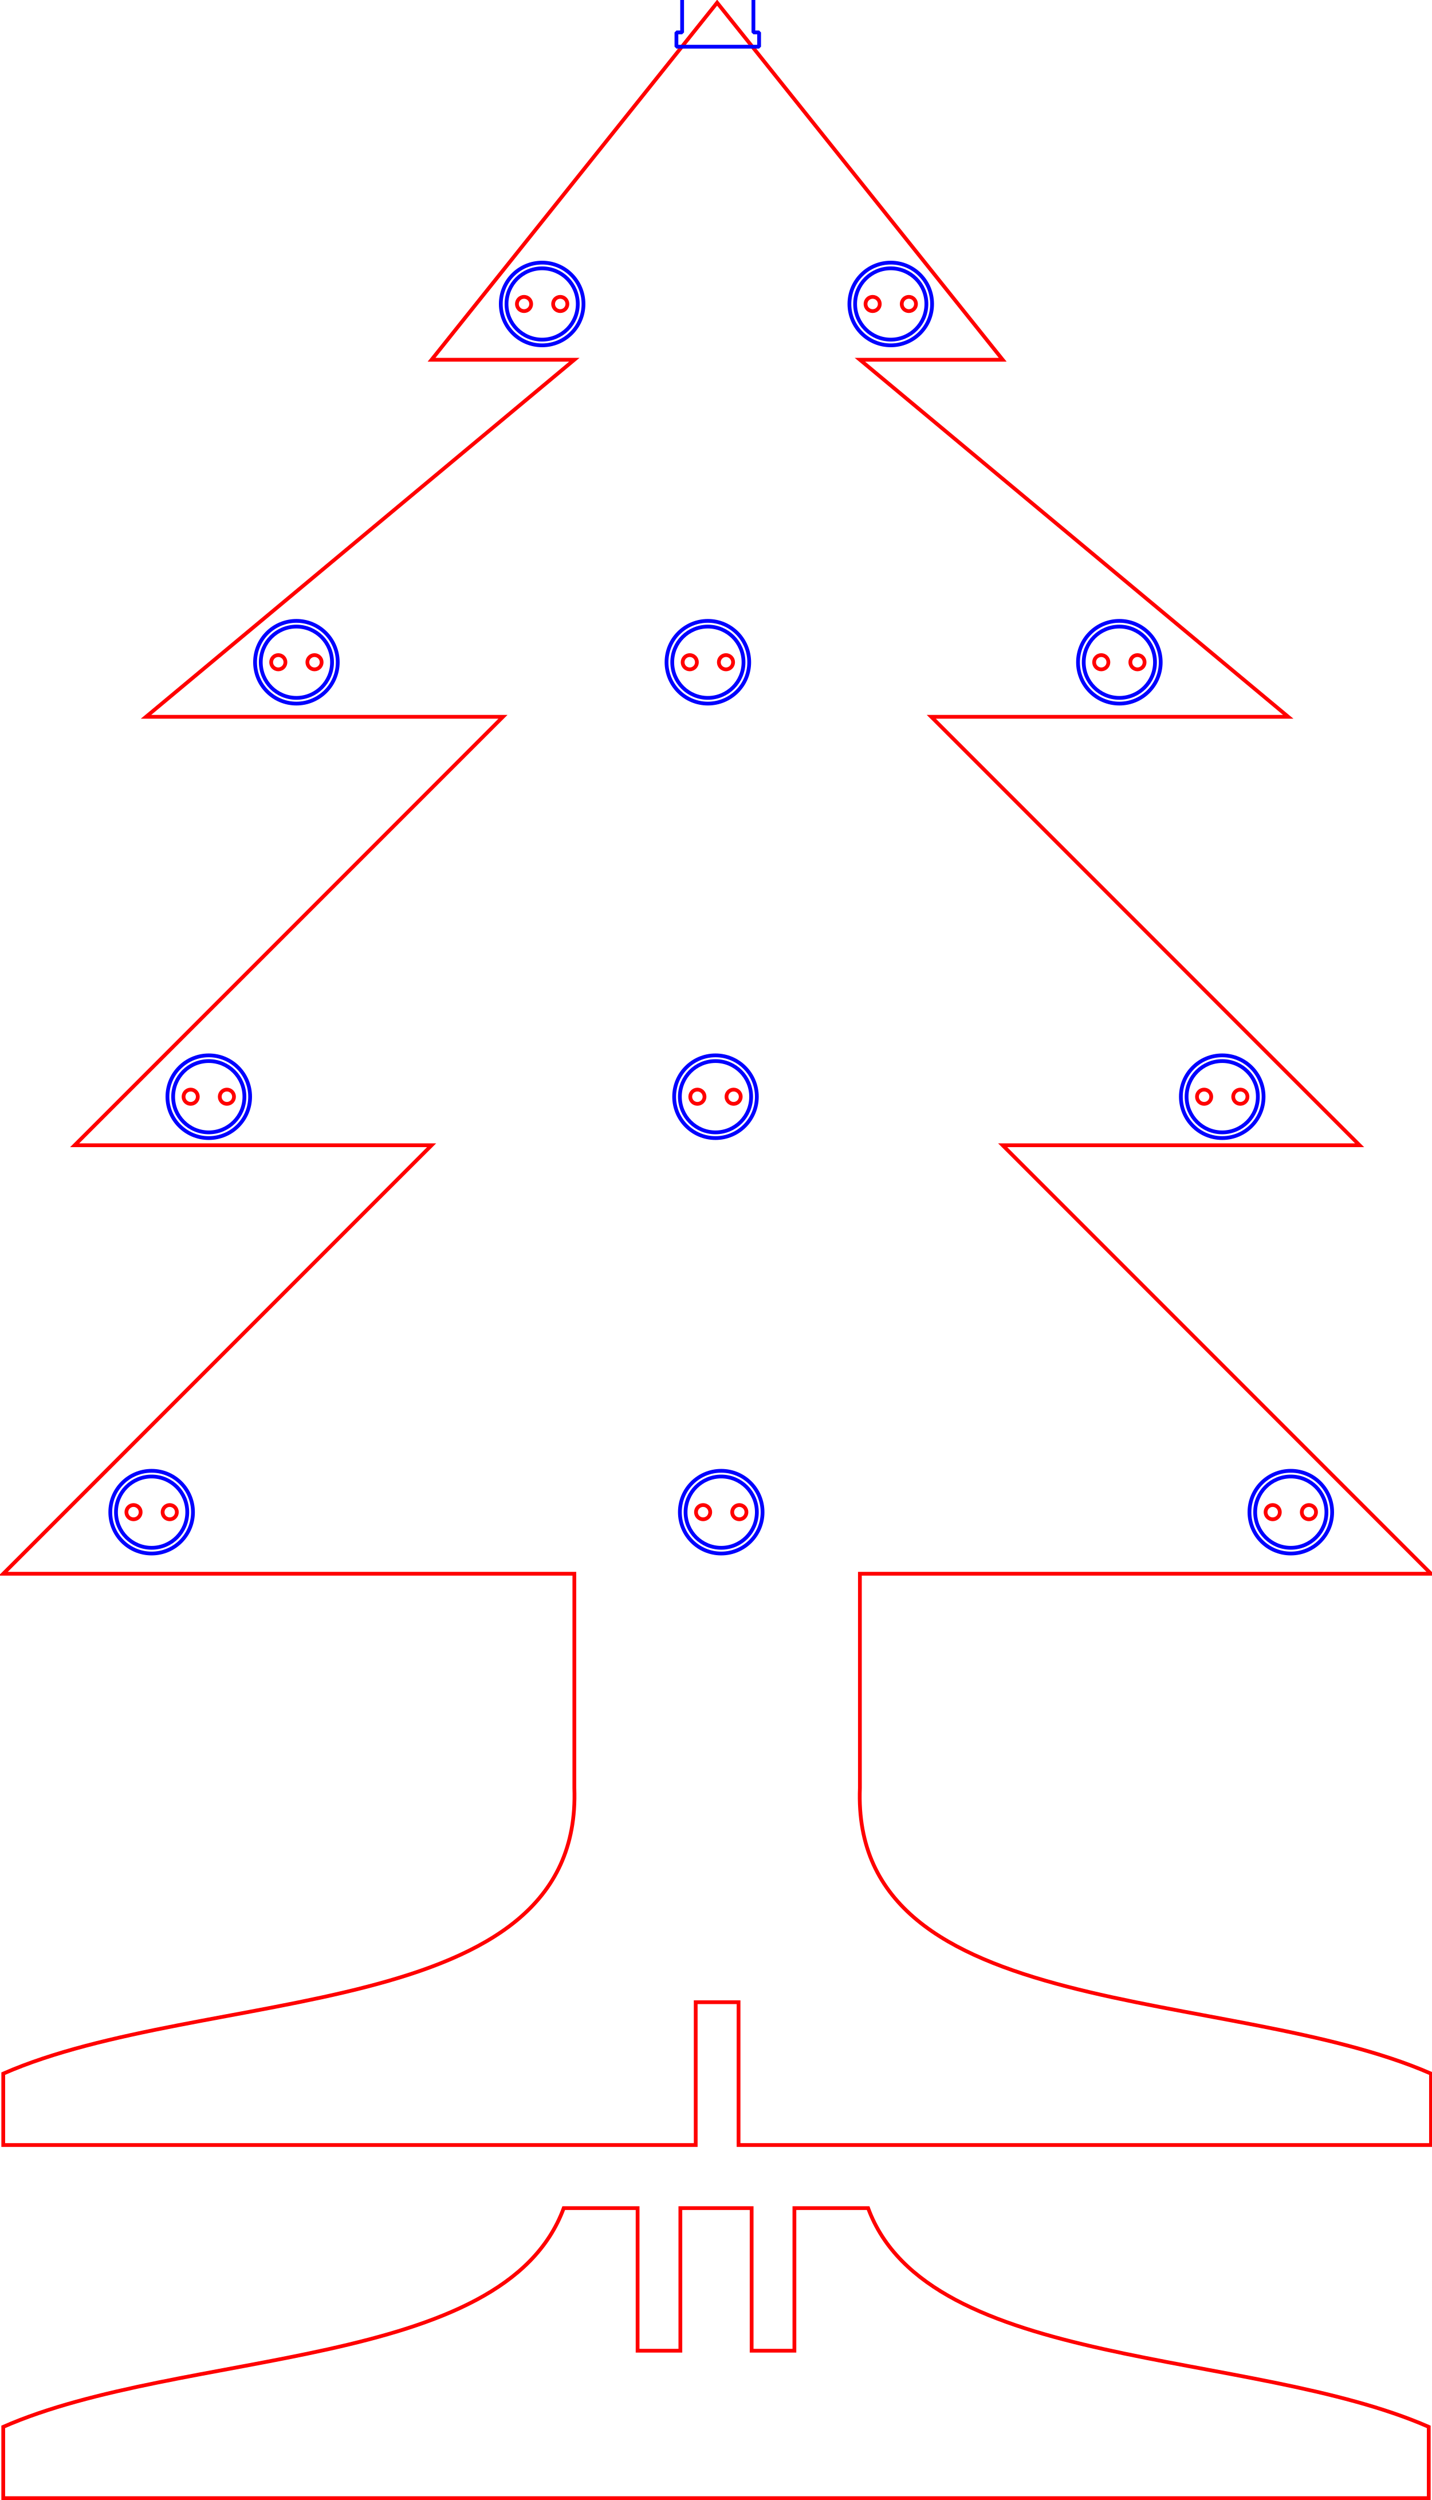 <?xml version="1.0" encoding="UTF-8" standalone="no"?>
<svg
   xmlns:dc="http://purl.org/dc/elements/1.1/"
   xmlns:cc="http://creativecommons.org/ns#"
   xmlns:rdf="http://www.w3.org/1999/02/22-rdf-syntax-ns#"
   xmlns:svg="http://www.w3.org/2000/svg"
   xmlns="http://www.w3.org/2000/svg"
   xmlns:sodipodi="http://sodipodi.sourceforge.net/DTD/sodipodi-0.dtd"
   xmlns:inkscape="http://www.inkscape.org/namespaces/inkscape"
   width="100.456mm"
   height="175.32mm"
   viewBox="0 0 100.456 175.32"
   version="1.1"
   id="svg8"
   inkscape:version="1.0.2-2 (e86c870879, 2021-01-15)"
   sodipodi:docname="Weihnachtsbaum_1.svg">
  <defs
     id="defs2" />
  <sodipodi:namedview
     id="base"
     pagecolor="#ffffff"
     bordercolor="#666666"
     borderopacity="1.0"
     inkscape:pageopacity="0.0"
     inkscape:pageshadow="2"
     inkscape:zoom="0.7"
     inkscape:cx="289.33815"
     inkscape:cy="270.41823"
     inkscape:document-units="mm"
     inkscape:current-layer="layer2"
     inkscape:document-rotation="0"
     showgrid="true"
     showguides="false"
     inkscape:guide-bbox="true"
     inkscape:window-width="1920"
     inkscape:window-height="1137"
     inkscape:window-x="-8"
     inkscape:window-y="-8"
     inkscape:window-maximized="1"
     fit-margin-top="0"
     fit-margin-left="0"
     fit-margin-right="0"
     fit-margin-bottom="0"
     inkscape:snap-nodes="true"
     inkscape:snap-bbox="true"
     inkscape:snap-global="true"
     inkscape:snap-smooth-nodes="true"
     inkscape:snap-midpoints="true"
     inkscape:snap-intersection-paths="true"
     inkscape:object-paths="true"
     inkscape:snap-object-midpoints="true"
     inkscape:snap-center="true"
     inkscape:snap-to-guides="false"
     inkscape:snap-grids="true">
    <inkscape:grid
       type="xygrid"
       id="grid843"
       units="mm"
       spacingx="1"
       spacingy="1"
       originx="-59.772"
       originy="-14.813" />
    <sodipodi:guide
       position="-124.772,130.132"
       orientation="1,0"
       id="guide845" />
    <sodipodi:guide
       position="50.228,110.132"
       orientation="1,0"
       id="guide847" />
    <sodipodi:guide
       position="105.228,0.132"
       orientation="0,-1"
       id="guide849" />
    <sodipodi:guide
       position="45.228,10.132"
       orientation="1,0"
       id="guide848" />
    <sodipodi:guide
       position="-75.671,110.232"
       inkscape:color="rgb(167,0,255)"
       inkscape:label="Measure"
       orientation="-0,1"
       id="guide858" />
    <sodipodi:guide
       position="-75.671,110.232"
       inkscape:color="rgb(167,0,255)"
       inkscape:label=""
       orientation="-0,1"
       id="guide860" />
    <sodipodi:guide
       position="-75.671,110.232"
       inkscape:color="rgb(167,0,255)"
       inkscape:label="Start"
       orientation="1,0"
       id="guide862" />
    <sodipodi:guide
       position="-72.76,110.232"
       inkscape:color="rgb(167,0,255)"
       inkscape:label="End"
       orientation="-0,1"
       id="guide864" />
    <sodipodi:guide
       position="-72.76,110.232"
       inkscape:color="rgb(167,0,255)"
       inkscape:label=""
       orientation="1,0"
       id="guide866" />
    <sodipodi:guide
       position="-75.671,110.232"
       inkscape:color="rgb(167,0,255)"
       inkscape:label="Measure"
       orientation="-0,1"
       id="guide940" />
    <sodipodi:guide
       position="-75.671,110.232"
       inkscape:color="rgb(167,0,255)"
       inkscape:label=""
       orientation="-0,1"
       id="guide942" />
    <sodipodi:guide
       position="-75.671,110.232"
       inkscape:color="rgb(167,0,255)"
       inkscape:label="Start"
       orientation="1,0"
       id="guide944" />
    <sodipodi:guide
       position="-72.76,110.232"
       inkscape:color="rgb(167,0,255)"
       inkscape:label="End"
       orientation="-0,1"
       id="guide946" />
    <sodipodi:guide
       position="-72.76,110.232"
       inkscape:color="rgb(167,0,255)"
       inkscape:label=""
       orientation="1,0"
       id="guide948" />
    <sodipodi:guide
       position="-75.671,110.232"
       inkscape:color="rgb(167,0,255)"
       inkscape:label="Measure"
       orientation="-0,1"
       id="guide950" />
    <sodipodi:guide
       position="-75.671,110.232"
       inkscape:color="rgb(167,0,255)"
       inkscape:label=""
       orientation="-0,1"
       id="guide952" />
    <sodipodi:guide
       position="-72.76,110.232"
       inkscape:color="rgb(167,0,255)"
       inkscape:label=""
       orientation="1,0"
       id="guide958" />
  </sodipodi:namedview>
  <g
     inkscape:label="Layer 1"
     inkscape:groupmode="layer"
     id="layer1"
     transform="translate(-59.772,-14.813)"
     style="display:none">
    <path
       id="path851"
       style="fill:none;fill-rule:evenodd;stroke:#ff0000;stroke-width:0.265px;stroke-linecap:butt;stroke-linejoin:miter;stroke-opacity:1"
       d="m 110,15 -20,20 10,1.89e-4 -25,25 15,2.12e-4 -25,30 H 80 L 60,125 h 40 v 15 C 98.652,152.602 71.194,155.802 60,160 V 165 h 48.5 v -10 h 3 V 165 h 48.5 v -5 c -9.776,-7.356 -40,-5.788 -40,-20 v -15 l 40,-5.3e-4 -20,-35 h 15 L 130,60 145,60 120,35 130,35 Z"
       sodipodi:nodetypes="cccccccccccccccccccccccccccc" />
    <path
       id="path858"
       style="fill:none;fill-rule:evenodd;stroke:#ff0000;stroke-width:1px;stroke-linecap:butt;stroke-linejoin:miter;stroke-opacity:1"
       d="m 152.041,586.66 c 0.001,45.356 -110.038,41.265 -151.18,56.693 v 18.898 H 378.814 v -18.898 c -33.62,-26.504 -151.181,-11.338 -151.182,-56.693 -2.268,2.5e-4 -10.44,-4e-5 -15.117,0 v 41.576 h -11.34 v -41.576 c -8.538,-8e-5 -14.146,1.2e-4 -22.676,0 v 41.576 h -11.34 v -41.576 c -8.513,-7e-5 -1.649,0 -15.119,0 z"
       transform="matrix(0.265,0,0,0.265,59.772,14.779)" />
  </g>
  <g
     inkscape:groupmode="layer"
     id="layer2"
     inkscape:label="Tree">
    <path
       id="path838"
       style="fill:none;fill-rule:evenodd;stroke:#ff0000;stroke-width:1px;stroke-linecap:butt;stroke-linejoin:miter;stroke-opacity:1"
       d="M 189.838,0.707 114.248,95.195 h 37.795 L 38.656,189.684 h 94.488 L 19.76,303.07 H 114.248 L 0.861,416.455 H 152.043 v 56.693 c 2.269,62.711 -98.094,52.312 -151.182,75.59 v 18.898 H 184.168 V 529.842 h 11.34 v 37.795 H 378.814 V 548.738 C 325.671,525.484 225.161,535.695 227.633,473.148 V 416.455 H 378.814 L 265.428,303.07 h 94.488 L 246.531,189.684 h 94.488 L 227.633,95.195 h 37.795 z"
       transform="scale(0.265)" />
    <path
       id="path1195"
       style="fill:none;fill-rule:evenodd;stroke:#ff0000;stroke-width:0.265px;stroke-linecap:butt;stroke-linejoin:miter;stroke-opacity:1"
       d="m 39.546,154.847 c -4.215,11.447 -26.763,9.834 -39.319,15.34 v 5 H 100.228 v -5 C 87.663,164.689 65.093,166.259 60.899,154.847 h -5.171 v 10 h -3 v -10 h -5 v 10 h -3 v -10 z" />
    <path
       id="path1294"
       style="fill:none;fill-rule:evenodd;stroke:#ff0000;stroke-width:0.265px;stroke-linecap:butt;stroke-linejoin:miter;stroke-opacity:1"
       d="m 144.546,154.847 c -4.215,11.447 -26.763,9.834 -39.319,15.34 v 5 H 205.228 v -5 c -12.565,-5.498 -35.135,-3.928 -39.329,-15.34 h -5.171 v 10 h -3 v -10 h -5 v 10 h -3 v -10 z" />
  </g>
  <g
     inkscape:groupmode="layer"
     id="layer3"
     inkscape:label="LEDS Flat"
     style="display:inline">
    <g
       id="g974"
       transform="translate(105.304,-43.565)">
      <g
         id="LED_ABOVE"
         inkscape:label="#LED_ABOVE1">
        <circle
           style="fill:none;fill-rule:evenodd;stroke:#0000ff;stroke-width:0.265;stroke-linecap:round;stroke-linejoin:bevel;stroke-miterlimit:4;stroke-dasharray:none"
           id="path845"
           cx="-67.272"
           cy="64.882"
           r="2.9" />
        <circle
           style="fill:none;fill-rule:evenodd;stroke:#0000ff;stroke-width:0.265;stroke-linecap:round;stroke-linejoin:bevel;stroke-miterlimit:4;stroke-dasharray:none"
           id="circle850"
           cx="-67.272"
           cy="64.882"
           r="2.5" />
      </g>
      <g
         id="LED_LEADS"
         inkscape:label="LED_LEADS1"
         transform="translate(6.73,-0.805)"
         style="stroke:#ff0000">
        <circle
           style="fill:none;fill-rule:evenodd;stroke:#ff0000;stroke-width:0.265;stroke-linecap:round;stroke-linejoin:bevel;stroke-miterlimit:4;stroke-dasharray:none"
           id="path852"
           cx="-75.272"
           cy="65.687"
           r="0.5" />
        <circle
           style="fill:none;fill-rule:evenodd;stroke:#ff0000;stroke-width:0.265;stroke-linecap:round;stroke-linejoin:bevel;stroke-miterlimit:4;stroke-dasharray:none"
           id="circle854"
           cx="-72.732"
           cy="65.687"
           r="0.5" />
      </g>
    </g>
    <g
       id="g988"
       transform="translate(129.759,-43.565)">
      <g
         id="g980"
         inkscape:label="#LED_ABOVE1">
        <circle
           style="fill:none;fill-rule:evenodd;stroke:#0000ff;stroke-width:0.265;stroke-linecap:round;stroke-linejoin:bevel;stroke-miterlimit:4;stroke-dasharray:none"
           id="circle976"
           cx="-67.272"
           cy="64.882"
           r="2.9" />
        <circle
           style="fill:none;fill-rule:evenodd;stroke:#0000ff;stroke-width:0.265;stroke-linecap:round;stroke-linejoin:bevel;stroke-miterlimit:4;stroke-dasharray:none"
           id="circle978"
           cx="-67.272"
           cy="64.882"
           r="2.5" />
      </g>
      <g
         id="g986"
         inkscape:label="LED_LEADS1"
         transform="translate(6.73,-0.805)"
         style="stroke:#ff0000">
        <circle
           style="fill:none;fill-rule:evenodd;stroke:#ff0000;stroke-width:0.265;stroke-linecap:round;stroke-linejoin:bevel;stroke-miterlimit:4;stroke-dasharray:none"
           id="circle982"
           cx="-75.272"
           cy="65.687"
           r="0.5" />
        <circle
           style="fill:none;fill-rule:evenodd;stroke:#ff0000;stroke-width:0.265;stroke-linecap:round;stroke-linejoin:bevel;stroke-miterlimit:4;stroke-dasharray:none"
           id="circle984"
           cx="-72.732"
           cy="65.687"
           r="0.5" />
      </g>
    </g>
    <g
       id="g1002"
       transform="translate(145.796,-18.442)">
      <g
         id="g994"
         inkscape:label="#LED_ABOVE1">
        <circle
           style="fill:none;fill-rule:evenodd;stroke:#0000ff;stroke-width:0.265;stroke-linecap:round;stroke-linejoin:bevel;stroke-miterlimit:4;stroke-dasharray:none"
           id="circle990"
           cx="-67.272"
           cy="64.882"
           r="2.9" />
        <circle
           style="fill:none;fill-rule:evenodd;stroke:#0000ff;stroke-width:0.265;stroke-linecap:round;stroke-linejoin:bevel;stroke-miterlimit:4;stroke-dasharray:none"
           id="circle992"
           cx="-67.272"
           cy="64.882"
           r="2.5" />
      </g>
      <g
         id="g1000"
         inkscape:label="LED_LEADS1"
         transform="translate(6.73,-0.805)"
         style="stroke:#ff0000">
        <circle
           style="fill:none;fill-rule:evenodd;stroke:#ff0000;stroke-width:0.265;stroke-linecap:round;stroke-linejoin:bevel;stroke-miterlimit:4;stroke-dasharray:none"
           id="circle996"
           cx="-75.272"
           cy="65.687"
           r="0.5" />
        <circle
           style="fill:none;fill-rule:evenodd;stroke:#ff0000;stroke-width:0.265;stroke-linecap:round;stroke-linejoin:bevel;stroke-miterlimit:4;stroke-dasharray:none"
           id="circle998"
           cx="-72.732"
           cy="65.687"
           r="0.5" />
      </g>
    </g>
    <g
       id="g1016"
       transform="translate(88.065,-18.442)">
      <g
         id="g1008"
         inkscape:label="#LED_ABOVE1">
        <circle
           style="fill:none;fill-rule:evenodd;stroke:#0000ff;stroke-width:0.265;stroke-linecap:round;stroke-linejoin:bevel;stroke-miterlimit:4;stroke-dasharray:none"
           id="circle1004"
           cx="-67.272"
           cy="64.882"
           r="2.9" />
        <circle
           style="fill:none;fill-rule:evenodd;stroke:#0000ff;stroke-width:0.265;stroke-linecap:round;stroke-linejoin:bevel;stroke-miterlimit:4;stroke-dasharray:none"
           id="circle1006"
           cx="-67.272"
           cy="64.882"
           r="2.5" />
      </g>
      <g
         id="g1014"
         inkscape:label="LED_LEADS1"
         transform="translate(6.73,-0.805)"
         style="stroke:#ff0000">
        <circle
           style="fill:none;fill-rule:evenodd;stroke:#ff0000;stroke-width:0.265;stroke-linecap:round;stroke-linejoin:bevel;stroke-miterlimit:4;stroke-dasharray:none"
           id="circle1010"
           cx="-75.272"
           cy="65.687"
           r="0.5" />
        <circle
           style="fill:none;fill-rule:evenodd;stroke:#ff0000;stroke-width:0.265;stroke-linecap:round;stroke-linejoin:bevel;stroke-miterlimit:4;stroke-dasharray:none"
           id="circle1012"
           cx="-72.732"
           cy="65.687"
           r="0.5" />
      </g>
    </g>
    <g
       id="g1030"
       transform="translate(116.93,-18.442)">
      <g
         id="g1022"
         inkscape:label="#LED_ABOVE1">
        <circle
           style="fill:none;fill-rule:evenodd;stroke:#0000ff;stroke-width:0.265;stroke-linecap:round;stroke-linejoin:bevel;stroke-miterlimit:4;stroke-dasharray:none"
           id="circle1018"
           cx="-67.272"
           cy="64.882"
           r="2.9" />
        <circle
           style="fill:none;fill-rule:evenodd;stroke:#0000ff;stroke-width:0.265;stroke-linecap:round;stroke-linejoin:bevel;stroke-miterlimit:4;stroke-dasharray:none"
           id="circle1020"
           cx="-67.272"
           cy="64.882"
           r="2.5" />
      </g>
      <g
         id="g1028"
         inkscape:label="LED_LEADS1"
         transform="translate(6.73,-0.805)"
         style="stroke:#ff0000">
        <circle
           style="fill:none;fill-rule:evenodd;stroke:#ff0000;stroke-width:0.265;stroke-linecap:round;stroke-linejoin:bevel;stroke-miterlimit:4;stroke-dasharray:none"
           id="circle1024"
           cx="-75.272"
           cy="65.687"
           r="0.5" />
        <circle
           style="fill:none;fill-rule:evenodd;stroke:#ff0000;stroke-width:0.265;stroke-linecap:round;stroke-linejoin:bevel;stroke-miterlimit:4;stroke-dasharray:none"
           id="circle1026"
           cx="-72.732"
           cy="65.687"
           r="0.5" />
      </g>
    </g>
    <g
       id="g1044"
       transform="translate(117.465,12.027)">
      <g
         id="g1036"
         inkscape:label="#LED_ABOVE1">
        <circle
           style="fill:none;fill-rule:evenodd;stroke:#0000ff;stroke-width:0.265;stroke-linecap:round;stroke-linejoin:bevel;stroke-miterlimit:4;stroke-dasharray:none"
           id="circle1032"
           cx="-67.272"
           cy="64.882"
           r="2.9" />
        <circle
           style="fill:none;fill-rule:evenodd;stroke:#0000ff;stroke-width:0.265;stroke-linecap:round;stroke-linejoin:bevel;stroke-miterlimit:4;stroke-dasharray:none"
           id="circle1034"
           cx="-67.272"
           cy="64.882"
           r="2.5" />
      </g>
      <g
         id="g1042"
         inkscape:label="LED_LEADS1"
         transform="translate(6.73,-0.805)"
         style="stroke:#ff0000">
        <circle
           style="fill:none;fill-rule:evenodd;stroke:#ff0000;stroke-width:0.265;stroke-linecap:round;stroke-linejoin:bevel;stroke-miterlimit:4;stroke-dasharray:none"
           id="circle1038"
           cx="-75.272"
           cy="65.687"
           r="0.5" />
        <circle
           style="fill:none;fill-rule:evenodd;stroke:#ff0000;stroke-width:0.265;stroke-linecap:round;stroke-linejoin:bevel;stroke-miterlimit:4;stroke-dasharray:none"
           id="circle1040"
           cx="-72.732"
           cy="65.687"
           r="0.5" />
      </g>
    </g>
    <g
       id="g1058"
       transform="translate(117.866,41.16)">
      <g
         id="g1050"
         inkscape:label="#LED_ABOVE1">
        <circle
           style="fill:none;fill-rule:evenodd;stroke:#0000ff;stroke-width:0.265;stroke-linecap:round;stroke-linejoin:bevel;stroke-miterlimit:4;stroke-dasharray:none"
           id="circle1046"
           cx="-67.272"
           cy="64.882"
           r="2.9" />
        <circle
           style="fill:none;fill-rule:evenodd;stroke:#0000ff;stroke-width:0.265;stroke-linecap:round;stroke-linejoin:bevel;stroke-miterlimit:4;stroke-dasharray:none"
           id="circle1048"
           cx="-67.272"
           cy="64.882"
           r="2.5" />
      </g>
      <g
         id="g1056"
         inkscape:label="LED_LEADS1"
         transform="translate(6.73,-0.805)"
         style="stroke:#ff0000">
        <circle
           style="fill:none;fill-rule:evenodd;stroke:#ff0000;stroke-width:0.265;stroke-linecap:round;stroke-linejoin:bevel;stroke-miterlimit:4;stroke-dasharray:none"
           id="circle1052"
           cx="-75.272"
           cy="65.687"
           r="0.5" />
        <circle
           style="fill:none;fill-rule:evenodd;stroke:#ff0000;stroke-width:0.265;stroke-linecap:round;stroke-linejoin:bevel;stroke-miterlimit:4;stroke-dasharray:none"
           id="circle1054"
           cx="-72.732"
           cy="65.687"
           r="0.5" />
      </g>
    </g>
    <g
       id="g1072"
       transform="translate(157.823,41.16)">
      <g
         id="g1064"
         inkscape:label="#LED_ABOVE1">
        <circle
           style="fill:none;fill-rule:evenodd;stroke:#0000ff;stroke-width:0.265;stroke-linecap:round;stroke-linejoin:bevel;stroke-miterlimit:4;stroke-dasharray:none"
           id="circle1060"
           cx="-67.272"
           cy="64.882"
           r="2.9" />
        <circle
           style="fill:none;fill-rule:evenodd;stroke:#0000ff;stroke-width:0.265;stroke-linecap:round;stroke-linejoin:bevel;stroke-miterlimit:4;stroke-dasharray:none"
           id="circle1062"
           cx="-67.272"
           cy="64.882"
           r="2.5" />
      </g>
      <g
         id="g1070"
         inkscape:label="LED_LEADS1"
         transform="translate(6.73,-0.805)"
         style="stroke:#ff0000">
        <circle
           style="fill:none;fill-rule:evenodd;stroke:#ff0000;stroke-width:0.265;stroke-linecap:round;stroke-linejoin:bevel;stroke-miterlimit:4;stroke-dasharray:none"
           id="circle1066"
           cx="-75.272"
           cy="65.687"
           r="0.5" />
        <circle
           style="fill:none;fill-rule:evenodd;stroke:#ff0000;stroke-width:0.265;stroke-linecap:round;stroke-linejoin:bevel;stroke-miterlimit:4;stroke-dasharray:none"
           id="circle1068"
           cx="-72.732"
           cy="65.687"
           r="0.5" />
      </g>
    </g>
    <g
       id="g1086"
       transform="translate(77.909,41.16)">
      <g
         id="g1078"
         inkscape:label="#LED_ABOVE1">
        <circle
           style="fill:none;fill-rule:evenodd;stroke:#0000ff;stroke-width:0.265;stroke-linecap:round;stroke-linejoin:bevel;stroke-miterlimit:4;stroke-dasharray:none"
           id="circle1074"
           cx="-67.272"
           cy="64.882"
           r="2.9" />
        <circle
           style="fill:none;fill-rule:evenodd;stroke:#0000ff;stroke-width:0.265;stroke-linecap:round;stroke-linejoin:bevel;stroke-miterlimit:4;stroke-dasharray:none"
           id="circle1076"
           cx="-67.272"
           cy="64.882"
           r="2.5" />
      </g>
      <g
         id="g1084"
         inkscape:label="LED_LEADS1"
         transform="translate(6.73,-0.805)"
         style="stroke:#ff0000">
        <circle
           style="fill:none;fill-rule:evenodd;stroke:#ff0000;stroke-width:0.265;stroke-linecap:round;stroke-linejoin:bevel;stroke-miterlimit:4;stroke-dasharray:none"
           id="circle1080"
           cx="-75.272"
           cy="65.687"
           r="0.5" />
        <circle
           style="fill:none;fill-rule:evenodd;stroke:#ff0000;stroke-width:0.265;stroke-linecap:round;stroke-linejoin:bevel;stroke-miterlimit:4;stroke-dasharray:none"
           id="circle1082"
           cx="-72.732"
           cy="65.687"
           r="0.5" />
      </g>
    </g>
    <g
       id="g1100"
       transform="translate(81.918,12.027)">
      <g
         id="g1092"
         inkscape:label="#LED_ABOVE1">
        <circle
           style="fill:none;fill-rule:evenodd;stroke:#0000ff;stroke-width:0.265;stroke-linecap:round;stroke-linejoin:bevel;stroke-miterlimit:4;stroke-dasharray:none"
           id="circle1088"
           cx="-67.272"
           cy="64.882"
           r="2.9" />
        <circle
           style="fill:none;fill-rule:evenodd;stroke:#0000ff;stroke-width:0.265;stroke-linecap:round;stroke-linejoin:bevel;stroke-miterlimit:4;stroke-dasharray:none"
           id="circle1090"
           cx="-67.272"
           cy="64.882"
           r="2.5" />
      </g>
      <g
         id="g1098"
         inkscape:label="LED_LEADS1"
         transform="translate(6.73,-0.805)"
         style="stroke:#ff0000">
        <circle
           style="fill:none;fill-rule:evenodd;stroke:#ff0000;stroke-width:0.265;stroke-linecap:round;stroke-linejoin:bevel;stroke-miterlimit:4;stroke-dasharray:none"
           id="circle1094"
           cx="-75.272"
           cy="65.687"
           r="0.5" />
        <circle
           style="fill:none;fill-rule:evenodd;stroke:#ff0000;stroke-width:0.265;stroke-linecap:round;stroke-linejoin:bevel;stroke-miterlimit:4;stroke-dasharray:none"
           id="circle1096"
           cx="-72.732"
           cy="65.687"
           r="0.5" />
      </g>
    </g>
    <g
       id="g1114"
       transform="translate(153.012,12.027)">
      <g
         id="g1106"
         inkscape:label="#LED_ABOVE1">
        <circle
           style="fill:none;fill-rule:evenodd;stroke:#0000ff;stroke-width:0.265;stroke-linecap:round;stroke-linejoin:bevel;stroke-miterlimit:4;stroke-dasharray:none"
           id="circle1102"
           cx="-67.272"
           cy="64.882"
           r="2.9" />
        <circle
           style="fill:none;fill-rule:evenodd;stroke:#0000ff;stroke-width:0.265;stroke-linecap:round;stroke-linejoin:bevel;stroke-miterlimit:4;stroke-dasharray:none"
           id="circle1104"
           cx="-67.272"
           cy="64.882"
           r="2.5" />
      </g>
      <g
         id="g1112"
         inkscape:label="LED_LEADS1"
         transform="translate(6.73,-0.805)"
         style="stroke:#ff0000">
        <circle
           style="fill:none;fill-rule:evenodd;stroke:#ff0000;stroke-width:0.265;stroke-linecap:round;stroke-linejoin:bevel;stroke-miterlimit:4;stroke-dasharray:none"
           id="circle1108"
           cx="-75.272"
           cy="65.687"
           r="0.5" />
        <circle
           style="fill:none;fill-rule:evenodd;stroke:#ff0000;stroke-width:0.265;stroke-linecap:round;stroke-linejoin:bevel;stroke-miterlimit:4;stroke-dasharray:none"
           id="circle1110"
           cx="-72.732"
           cy="65.687"
           r="0.5" />
      </g>
    </g>
    <path
       id="LED_SIDE"
       style="fill:none;fill-rule:evenodd;stroke:#0000ff;stroke-width:0.265;stroke-linecap:round;stroke-linejoin:bevel;stroke-miterlimit:4;stroke-dasharray:none"
       d="m 50.352,-5.733 a 2.5,2.5 0 0 0 -2.5,2.5 2.5,2.5 0 0 0 0,0.007 2.5,2.5 0 0 0 0,0.022 v 5.478 h -0.4 v 1 h 0.4 5 0.4 v -1 h -0.4 v -5.5 a 2.5,2.5 0 0 0 0,-0.007 2.5,2.5 0 0 0 -2.5,-2.5 z"
       inkscape:label="#LED_SIDE1" />
    <g
       id="g1250"
       transform="translate(222.5,-41.961)">
      <g
         id="g1242"
         inkscape:label="#LED_ABOVE1">
        <circle
           style="fill:none;fill-rule:evenodd;stroke:#0000ff;stroke-width:0.265;stroke-linecap:round;stroke-linejoin:bevel;stroke-miterlimit:4;stroke-dasharray:none"
           id="circle1238"
           cx="-67.272"
           cy="64.882"
           r="2.9" />
        <circle
           style="fill:none;fill-rule:evenodd;stroke:#0000ff;stroke-width:0.265;stroke-linecap:round;stroke-linejoin:bevel;stroke-miterlimit:4;stroke-dasharray:none"
           id="circle1240"
           cx="-67.272"
           cy="64.882"
           r="2.5" />
      </g>
      <g
         id="g1248"
         inkscape:label="LED_LEADS1"
         transform="translate(6.73,-0.805)"
         style="stroke:#ff0000">
        <circle
           style="fill:none;fill-rule:evenodd;stroke:#ff0000;stroke-width:0.265;stroke-linecap:round;stroke-linejoin:bevel;stroke-miterlimit:4;stroke-dasharray:none"
           id="circle1244"
           cx="-75.272"
           cy="65.687"
           r="0.5" />
        <circle
           style="fill:none;fill-rule:evenodd;stroke:#ff0000;stroke-width:0.265;stroke-linecap:round;stroke-linejoin:bevel;stroke-miterlimit:4;stroke-dasharray:none"
           id="circle1246"
           cx="-72.732"
           cy="65.687"
           r="0.5" />
      </g>
    </g>
    <g
       id="g1264"
       transform="translate(222.5,-16.838)">
      <g
         id="g1256"
         inkscape:label="#LED_ABOVE1">
        <circle
           style="fill:none;fill-rule:evenodd;stroke:#0000ff;stroke-width:0.265;stroke-linecap:round;stroke-linejoin:bevel;stroke-miterlimit:4;stroke-dasharray:none"
           id="circle1252"
           cx="-67.272"
           cy="64.882"
           r="2.9" />
        <circle
           style="fill:none;fill-rule:evenodd;stroke:#0000ff;stroke-width:0.265;stroke-linecap:round;stroke-linejoin:bevel;stroke-miterlimit:4;stroke-dasharray:none"
           id="circle1254"
           cx="-67.272"
           cy="64.882"
           r="2.5" />
      </g>
      <g
         id="g1262"
         inkscape:label="LED_LEADS1"
         transform="translate(6.73,-0.805)"
         style="stroke:#ff0000">
        <circle
           style="fill:none;fill-rule:evenodd;stroke:#ff0000;stroke-width:0.265;stroke-linecap:round;stroke-linejoin:bevel;stroke-miterlimit:4;stroke-dasharray:none"
           id="circle1258"
           cx="-75.272"
           cy="65.687"
           r="0.5" />
        <circle
           style="fill:none;fill-rule:evenodd;stroke:#ff0000;stroke-width:0.265;stroke-linecap:round;stroke-linejoin:bevel;stroke-miterlimit:4;stroke-dasharray:none"
           id="circle1260"
           cx="-72.732"
           cy="65.687"
           r="0.5" />
      </g>
    </g>
    <g
       id="g1278"
       transform="translate(222.5,12.829)">
      <g
         id="g1270"
         inkscape:label="#LED_ABOVE1">
        <circle
           style="fill:none;fill-rule:evenodd;stroke:#0000ff;stroke-width:0.265;stroke-linecap:round;stroke-linejoin:bevel;stroke-miterlimit:4;stroke-dasharray:none"
           id="circle1266"
           cx="-67.272"
           cy="64.882"
           r="2.9" />
        <circle
           style="fill:none;fill-rule:evenodd;stroke:#0000ff;stroke-width:0.265;stroke-linecap:round;stroke-linejoin:bevel;stroke-miterlimit:4;stroke-dasharray:none"
           id="circle1268"
           cx="-67.272"
           cy="64.882"
           r="2.5" />
      </g>
      <g
         id="g1276"
         inkscape:label="LED_LEADS1"
         transform="translate(6.73,-0.805)"
         style="stroke:#ff0000">
        <circle
           style="fill:none;fill-rule:evenodd;stroke:#ff0000;stroke-width:0.265;stroke-linecap:round;stroke-linejoin:bevel;stroke-miterlimit:4;stroke-dasharray:none"
           id="circle1272"
           cx="-75.272"
           cy="65.687"
           r="0.5" />
        <circle
           style="fill:none;fill-rule:evenodd;stroke:#ff0000;stroke-width:0.265;stroke-linecap:round;stroke-linejoin:bevel;stroke-miterlimit:4;stroke-dasharray:none"
           id="circle1274"
           cx="-72.732"
           cy="65.687"
           r="0.5" />
      </g>
    </g>
    <g
       id="g1292"
       transform="translate(222.5,41.427)">
      <g
         id="g1284"
         inkscape:label="#LED_ABOVE1">
        <circle
           style="fill:none;fill-rule:evenodd;stroke:#0000ff;stroke-width:0.265;stroke-linecap:round;stroke-linejoin:bevel;stroke-miterlimit:4;stroke-dasharray:none"
           id="circle1280"
           cx="-67.272"
           cy="64.882"
           r="2.9" />
        <circle
           style="fill:none;fill-rule:evenodd;stroke:#0000ff;stroke-width:0.265;stroke-linecap:round;stroke-linejoin:bevel;stroke-miterlimit:4;stroke-dasharray:none"
           id="circle1282"
           cx="-67.272"
           cy="64.882"
           r="2.5" />
      </g>
      <g
         id="g1290"
         inkscape:label="LED_LEADS1"
         transform="translate(6.73,-0.805)"
         style="stroke:#ff0000">
        <circle
           style="fill:none;fill-rule:evenodd;stroke:#ff0000;stroke-width:0.265;stroke-linecap:round;stroke-linejoin:bevel;stroke-miterlimit:4;stroke-dasharray:none"
           id="circle1286"
           cx="-75.272"
           cy="65.687"
           r="0.5" />
        <circle
           style="fill:none;fill-rule:evenodd;stroke:#ff0000;stroke-width:0.265;stroke-linecap:round;stroke-linejoin:bevel;stroke-miterlimit:4;stroke-dasharray:none"
           id="circle1288"
           cx="-72.732"
           cy="65.687"
           r="0.5" />
      </g>
    </g>
  </g>
  <g
     inkscape:groupmode="layer"
     id="layer4"
     inkscape:label="3d Tree">
    <path
       id="path1225"
       style="fill:none;fill-rule:evenodd;stroke:#ff0000;stroke-width:0.265px;stroke-linecap:butt;stroke-linejoin:miter;stroke-opacity:1"
       d="M 155.228,0.187 135.228,25.187 h 10 l -30,25 h 25 l -30,30 h 25 l -30,30 h 40 v 15 c 0.6,16.592 -25.954,13.841 -40,20 v 5 h 48.5 v -10 h 3 v 10 h 48.5 V 145.187 c -14.061,-6.153 -40.654,-3.451 -40,-20 v -15 h 40 L 175.228,80.187 H 200.228 L 170.228,50.187 H 195.228 L 165.228,25.187 h 10 z" />
  </g>
  <g
     inkscape:groupmode="layer"
     id="layer5"
     inkscape:label="Star">
    <path
       style="fill:none;fill-rule:evenodd;stroke:#ff0000;stroke-width:0.265px;stroke-linecap:butt;stroke-linejoin:miter;stroke-opacity:1"
       d="m 155.228,-13.754 -2.169,5.495 -5.649,-1.73 2.944,5.122 -4.875,3.338 5.84,0.892 -0.43,5.892 1.972,-2.149 -1.972,2.149 -0.661,5.99 h 10 l -0.661,-5.99 -2.035,-2.149 2.035,2.149 -0.43,-5.892 5.84,-0.892 -4.875,-3.338 2.944,-5.122 -5.649,1.73 z"
       id="path1231"
       sodipodi:nodetypes="cccccccccccccccccccc" />
    <path
       id="path1235"
       style="display:inline;fill:none;fill-rule:evenodd;stroke:#0000ff;stroke-width:0.265;stroke-linecap:round;stroke-linejoin:bevel;stroke-miterlimit:4;stroke-dasharray:none"
       d="m 155.228,3.297 a 2.5,2.5 0 0 0 -2.5,2.5 2.5,2.5 0 0 0 0,0.007 2.5,2.5 0 0 0 0,0.022 v 5.478 h -0.4 v 1 h 0.4 5 0.4 v -1 h -0.4 V 5.804 a 2.5,2.5 0 0 0 0,-0.007 2.5,2.5 0 0 0 -2.5,-2.5 z"
       inkscape:label="#LED_SIDE1" />
  </g>
</svg>
